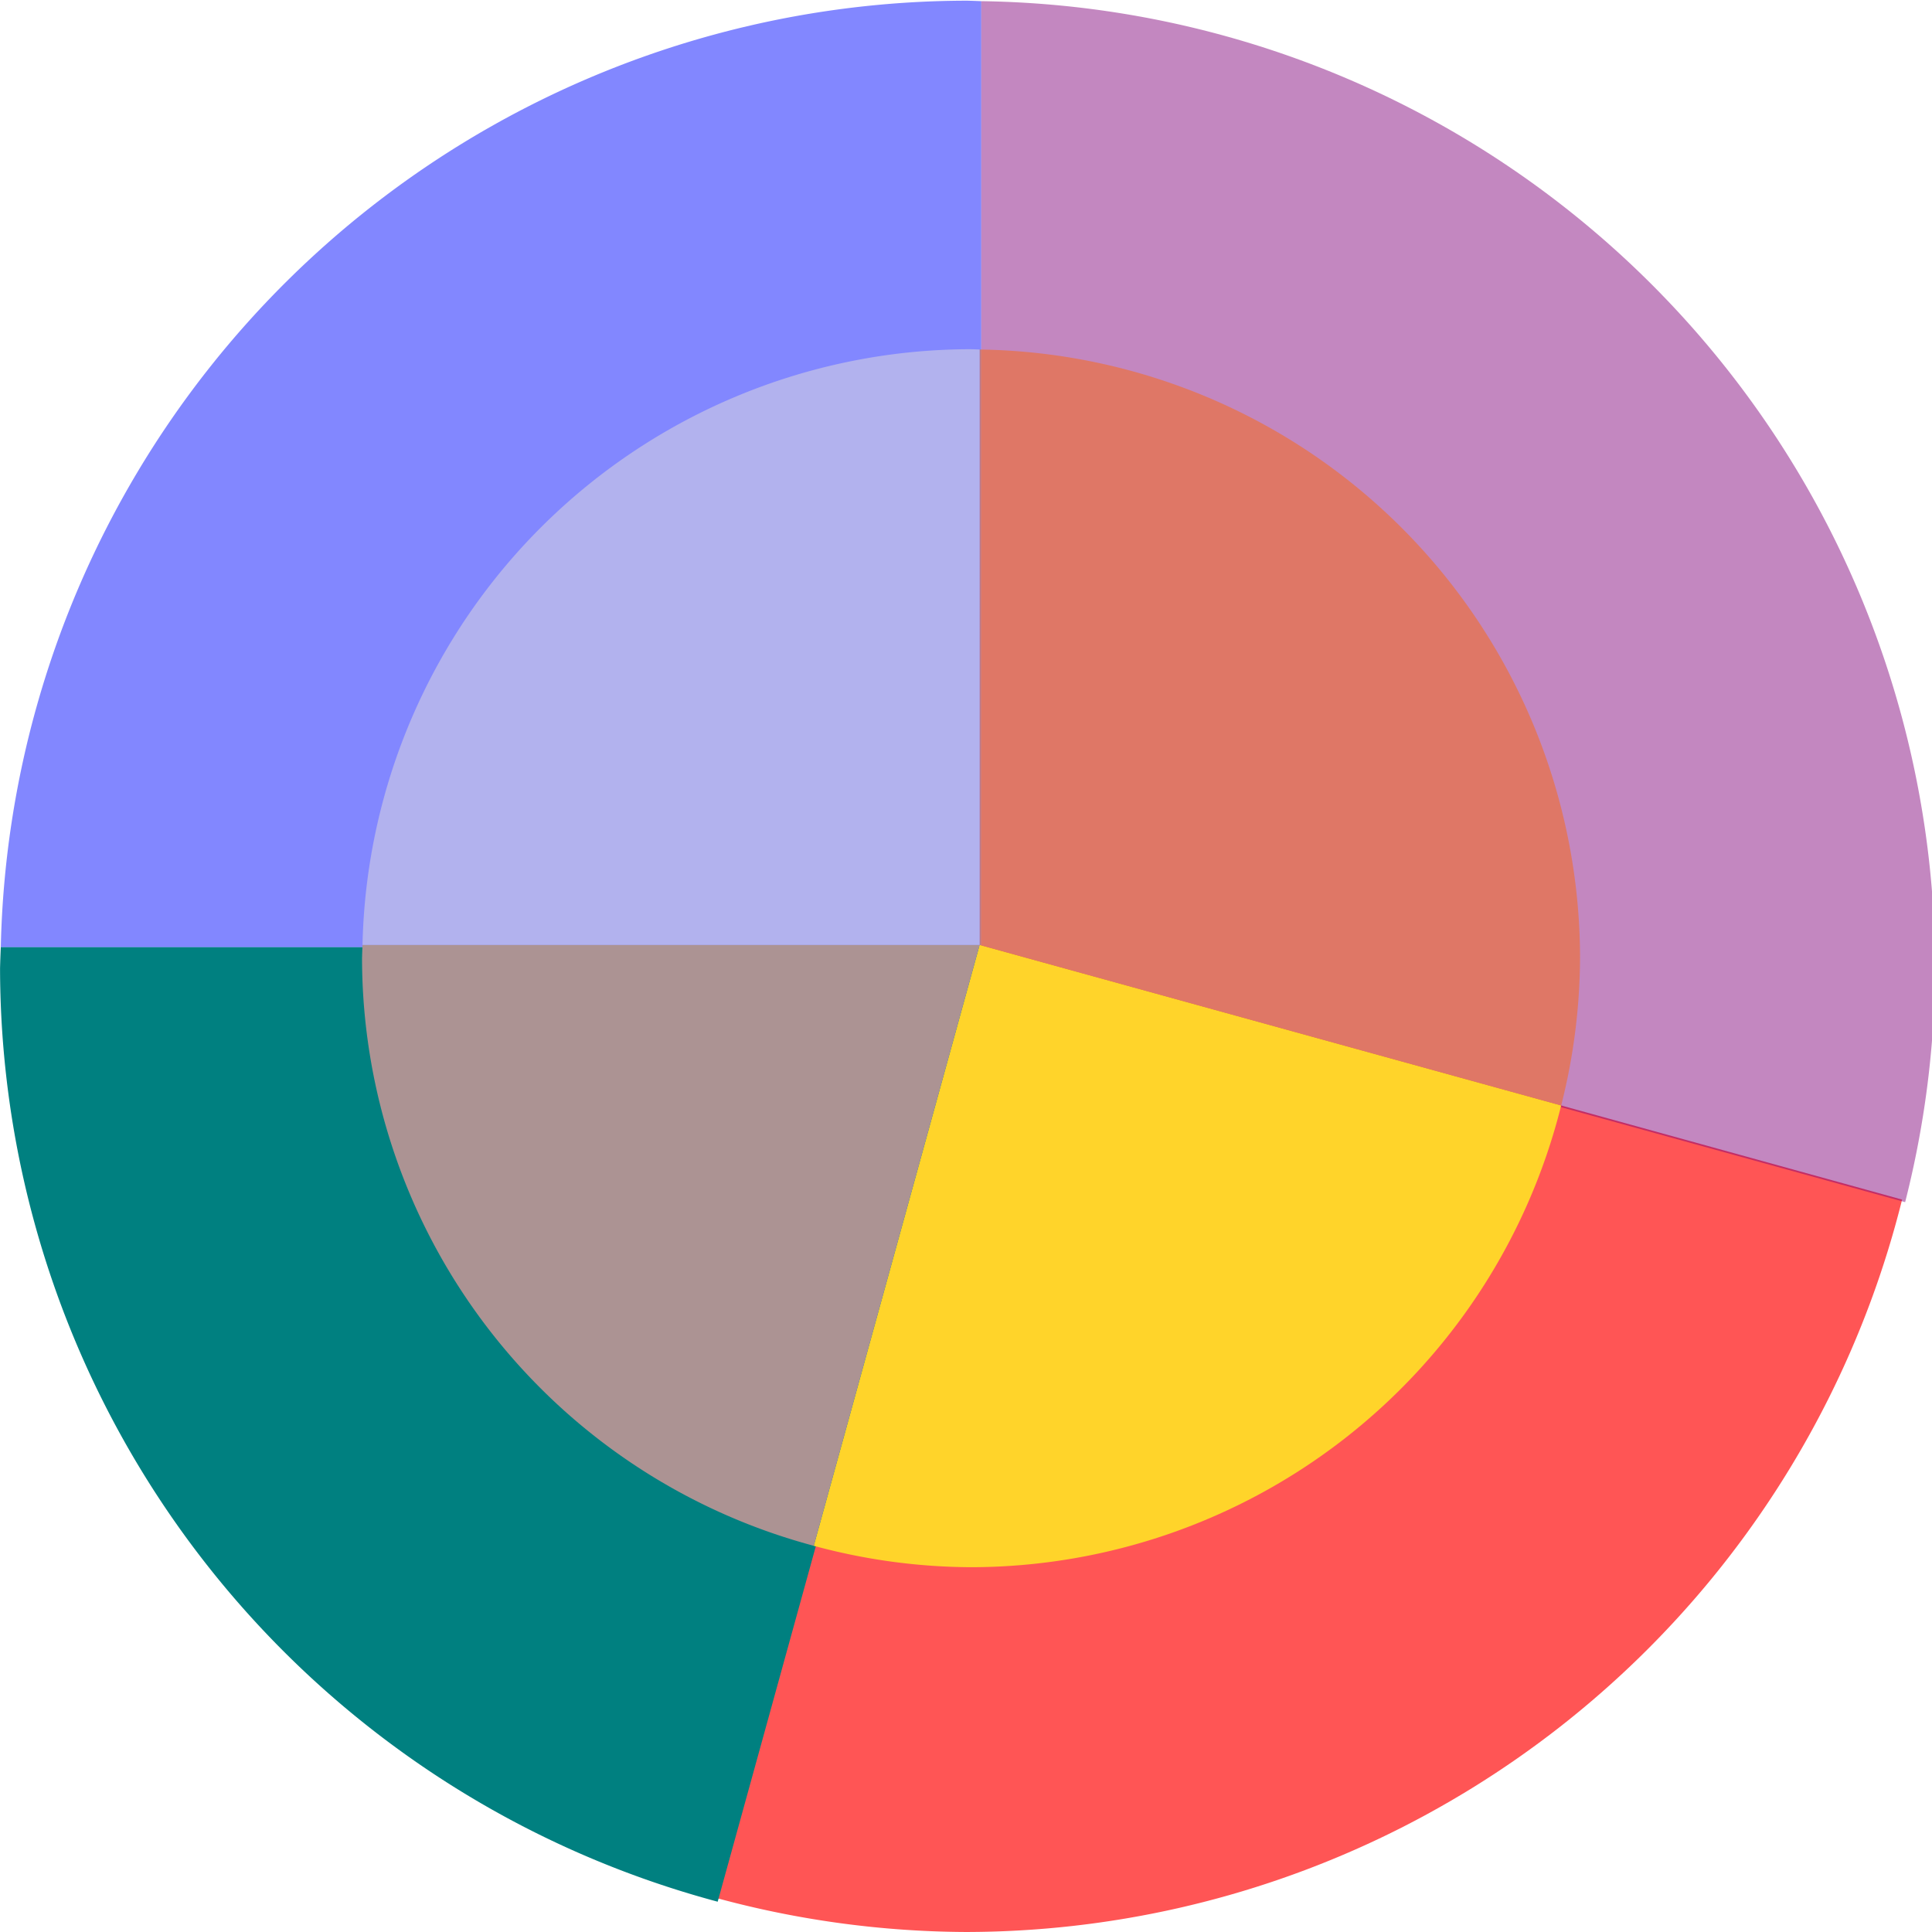 <?xml version="1.0" encoding="UTF-8" standalone="no"?>
<!-- Created with Inkscape (http://www.inkscape.org/) -->

<svg
   xmlns:dc="http://purl.org/dc/elements/1.1/"
   xmlns:cc="http://creativecommons.org/ns#"
   xmlns:rdf="http://www.w3.org/1999/02/22-rdf-syntax-ns#"
   xmlns:svg="http://www.w3.org/2000/svg"
   xmlns="http://www.w3.org/2000/svg"
   xmlns:sodipodi="http://sodipodi.sourceforge.net/DTD/sodipodi-0.dtd"
   xmlns:inkscape="http://www.inkscape.org/namespaces/inkscape"
   width="208.643mm"
   height="208.643mm"
   viewBox="0 0 208.643 208.643"
   version="1.1"
   id="svg8"
   inkscape:version="0.92.3 (2405546, 2018-03-11)"
   sodipodi:docname="piechart-subgrouped.svg">
  <defs
     id="defs2" />
  <sodipodi:namedview
     id="base"
     pagecolor="#ffffff"
     bordercolor="#666666"
     borderopacity="1.0"
     inkscape:pageopacity="0.0"
     inkscape:pageshadow="2"
     inkscape:zoom="0.35"
     inkscape:cx="-114.28711"
     inkscape:cy="402.85783"
     inkscape:document-units="mm"
     inkscape:current-layer="layer1"
     showgrid="false"
     inkscape:window-width="1368"
     inkscape:window-height="849"
     inkscape:window-x="-8"
     inkscape:window-y="-8"
     inkscape:window-maximized="1"
     fit-margin-top="0"
     fit-margin-left="0"
     fit-margin-right="0"
     fit-margin-bottom="0" />
  <g
     inkscape:label="Layer 1"
     inkscape:groupmode="layer"
     id="layer1"
     transform="translate(-3.78,-46.78)">
    <g
       id="g833">
      <path
         inkscape:connector-curvature="0"
         id="path820"
         d="M 209.194,176.328 109.572,148.826 81.158,251.755 a 104.321,104.321 0 0 0 26.944,3.667 104.321,104.321 0 0 0 101.093,-79.095 z"
         style="fill:#ff5555;fill-rule:evenodd;stroke-width:0.265" />
      <path
         transform="scale(0.265)"
         id="path827"
         d="M 414.133,562.492 790.654,666.436 A 394.286,394.286 0 0 0 802.857,571.09 394.286,394.286 0 0 0 414.133,177.002 Z"
         style="fill:#80007a;fill-opacity:0.47;fill-rule:evenodd;stroke-width:1"
         inkscape:connector-curvature="0" />
      <path
         transform="scale(0.265)"
         id="path825"
         d="m 14.592,562.492 a 394.286,394.286 0 0 0 -0.305,8.598 394.286,394.286 0 0 0 292.451,380.426 L 414.133,562.492 Z"
         style="fill:#008080;fill-rule:evenodd;stroke-width:1"
         inkscape:connector-curvature="0" />
      <path
         transform="scale(0.265)"
         id="path815"
         d="M 14.592,562.492 H 414.133 V 177.002 a 394.286,394.286 0 0 0 -5.561,-0.197 394.286,394.286 0 0 0 -393.98,385.688 z"
         style="fill:#000bff;fill-opacity:0.492;fill-rule:evenodd;stroke-width:1"
         inkscape:connector-curvature="0" />
    </g>
    <g
       id="g870"
       transform="translate(-1.5e-6,7.5e-6)">
      <path
         inkscape:connector-curvature="0"
         id="path820-7"
         d="m 172.377,166.164 -62.805,-17.338 -17.914,64.89 a 65.768,65.768 0 0 0 16.986,2.312 65.768,65.768 0 0 0 63.732,-49.864 z"
         style="fill:#ffd42a;fill-rule:evenodd;stroke-width:0.265" />
      <path
         inkscape:connector-curvature="0"
         id="path827-1"
         d="m 109.573,148.826 62.805,17.338 a 65.768,65.768 0 0 0 2.036,-15.904 65.768,65.768 0 0 0 -64.84,-65.735 z"
         style="fill:#ff6600;fill-opacity:0.47;fill-rule:evenodd;stroke-width:0.265" />
      <path
         inkscape:connector-curvature="0"
         id="path825-5"
         d="m 42.928,148.826 a 65.768,65.768 0 0 0 -0.051,1.434 65.768,65.768 0 0 0 48.782,63.456 l 17.914,-64.89 z"
         style="fill:#ac9393;fill-rule:evenodd;stroke-width:0.265" />
      <path
         inkscape:connector-curvature="0"
         id="path815-4"
         d="M 42.928,148.826 H 109.573 V 84.525 a 65.768,65.768 0 0 0 -0.928,-0.033 65.768,65.768 0 0 0 -65.717,64.334 z"
         style="fill:#e3dedb;fill-opacity:0.492;fill-rule:evenodd;stroke-width:0.265" />
    </g>
  </g>
</svg>
